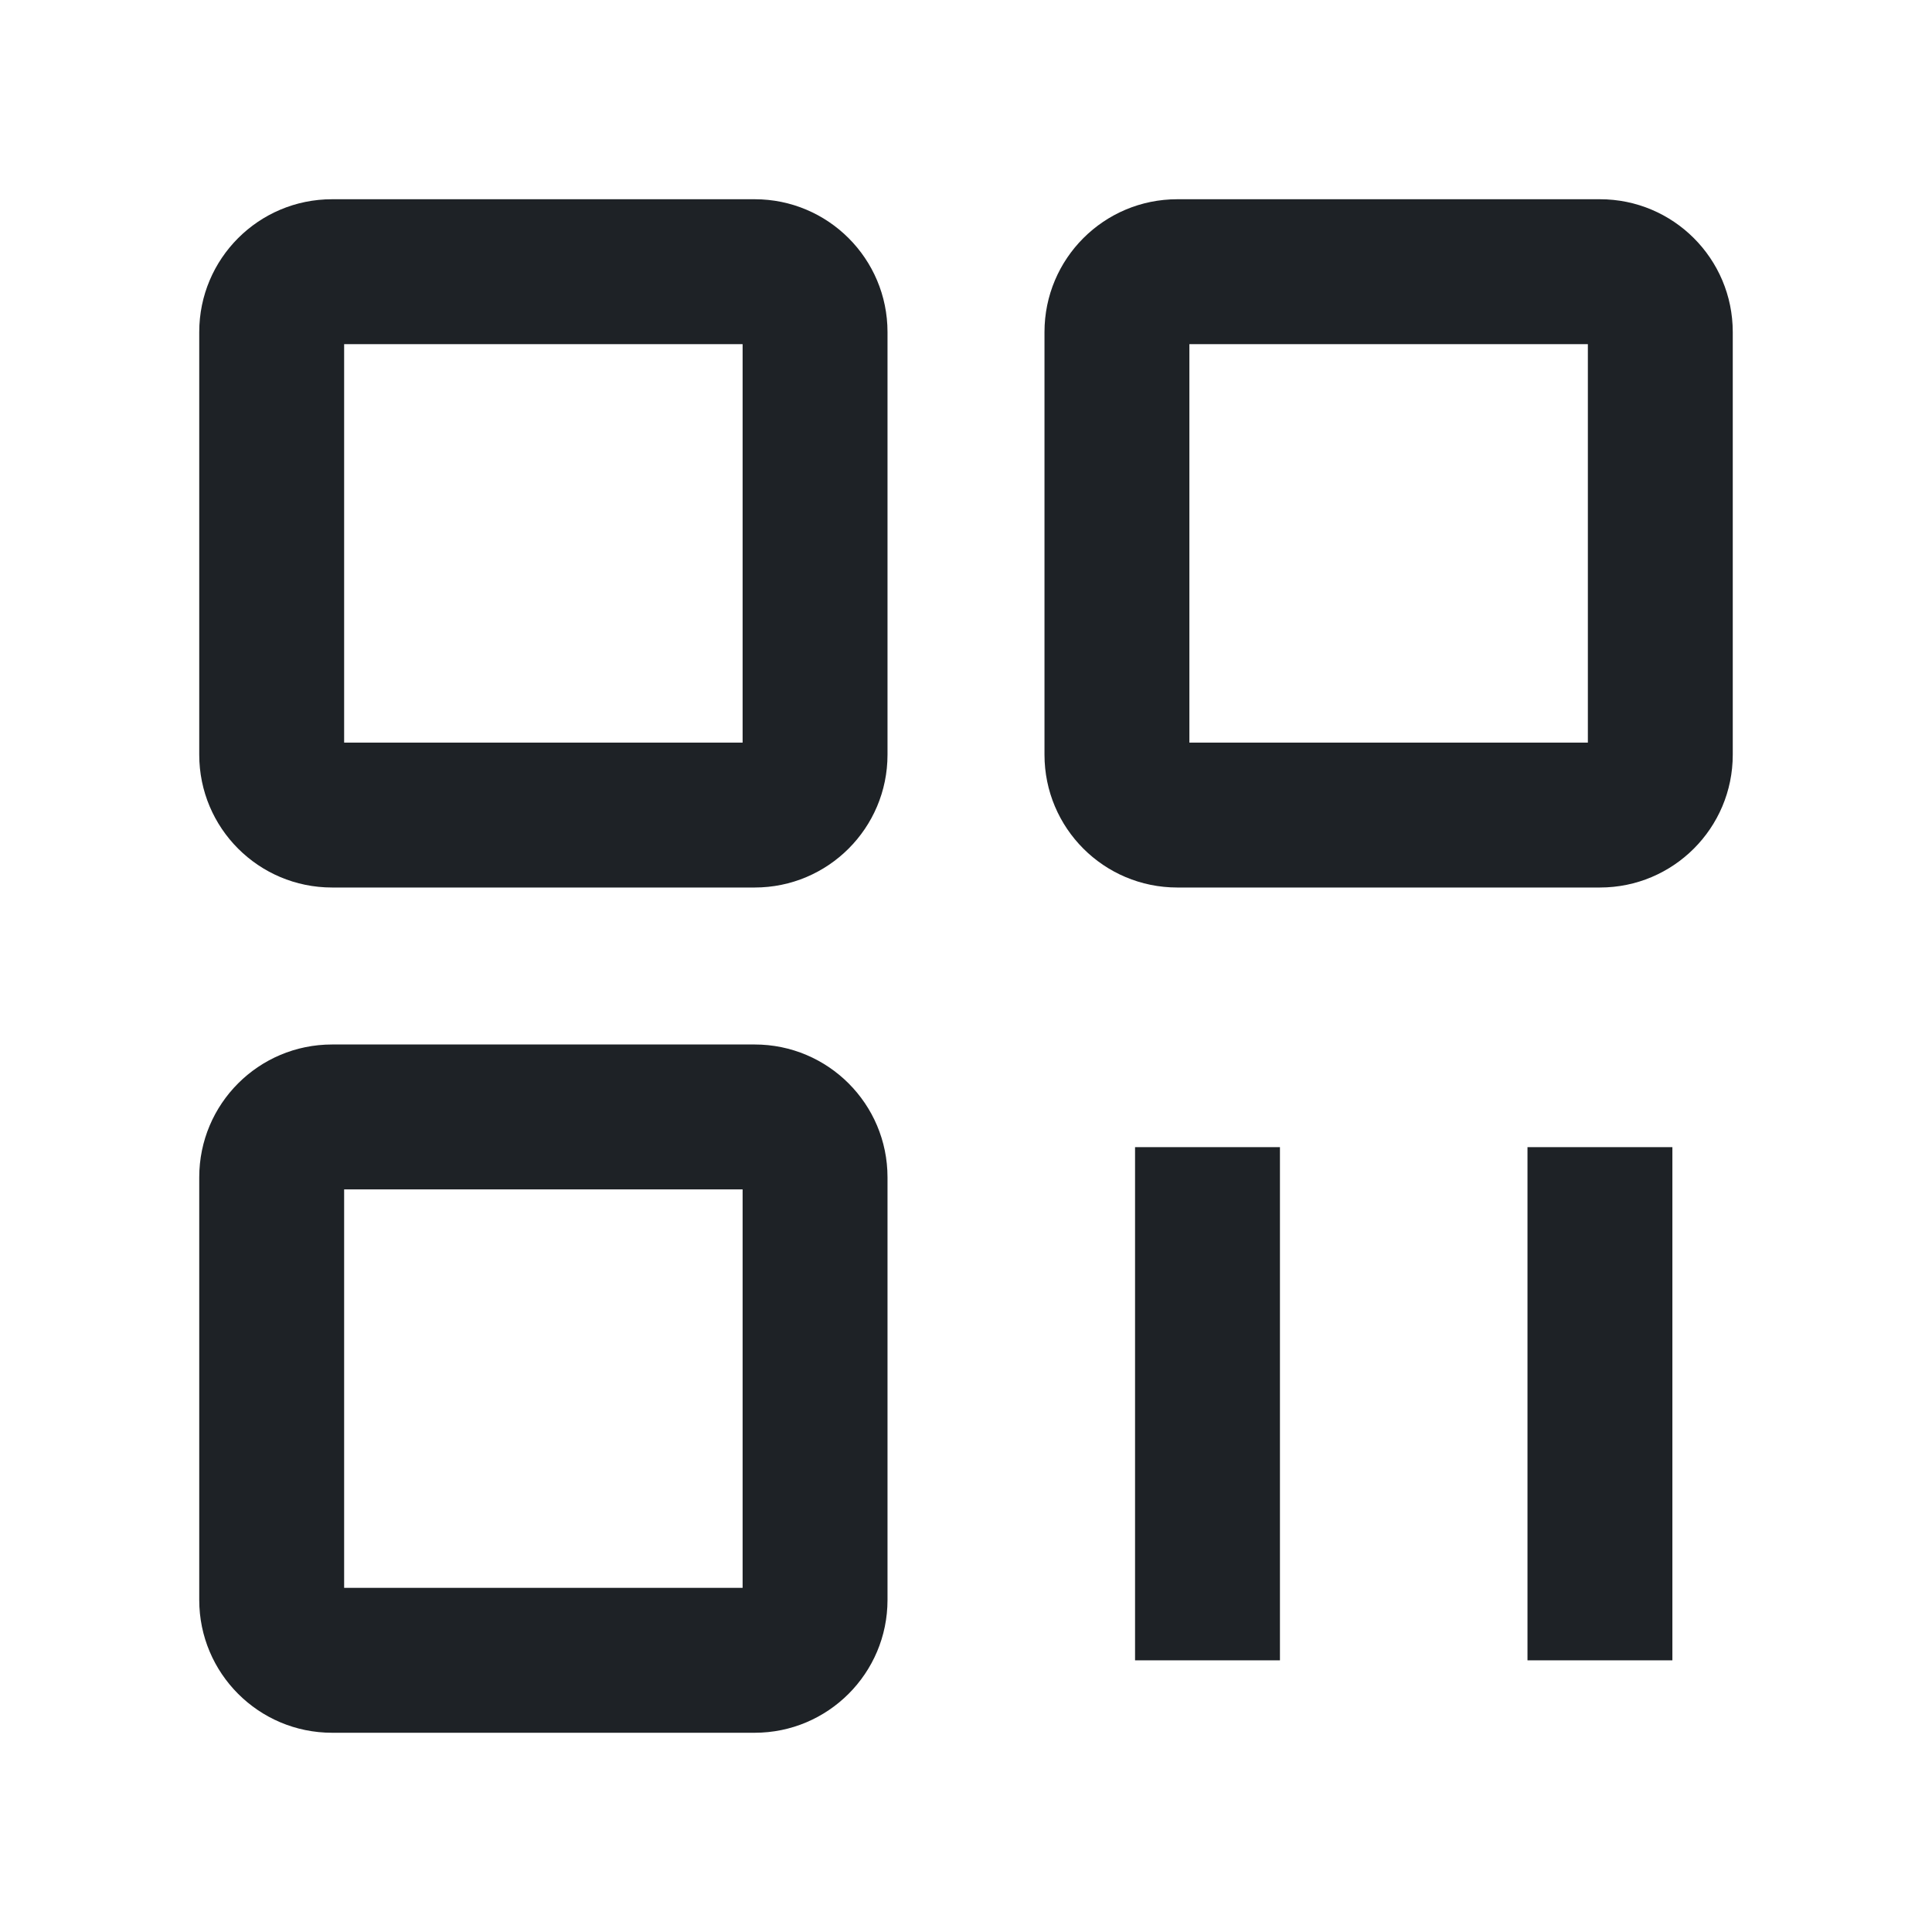<svg width="16" height="16" viewBox="0 0 16 16" fill="none" xmlns="http://www.w3.org/2000/svg">
<path d="M1.65 2.75C1.65 2.142 2.142 1.65 2.75 1.65H6.25C6.857 1.65 7.35 2.142 7.35 2.75V6.25C7.35 6.858 6.857 7.35 6.25 7.35H2.75C2.142 7.35 1.65 6.858 1.65 6.25V2.75ZM2.85 2.85V6.15H6.15V2.85H2.85ZM8.65 2.75C8.65 2.142 9.142 1.65 9.75 1.65H13.25C13.857 1.65 14.35 2.142 14.35 2.75V6.25C14.35 6.858 13.857 7.35 13.25 7.35H9.75C9.142 7.35 8.65 6.858 8.65 6.25V2.75ZM9.85 2.85V6.15H13.15V2.85H9.85ZM2.75 8.65C2.142 8.65 1.65 9.142 1.65 9.75V13.25C1.65 13.857 2.142 14.35 2.75 14.35H6.25C6.857 14.35 7.35 13.857 7.35 13.25V9.75C7.35 9.142 6.857 8.65 6.25 8.65H2.75ZM2.85 13.15V9.85H6.15V13.15H2.85ZM9.4 13.75V9.5H10.6V13.75H9.4ZM12.65 9.5V13.75H13.85V9.5H12.65Z" fill="#1E2226"/>
</svg>
